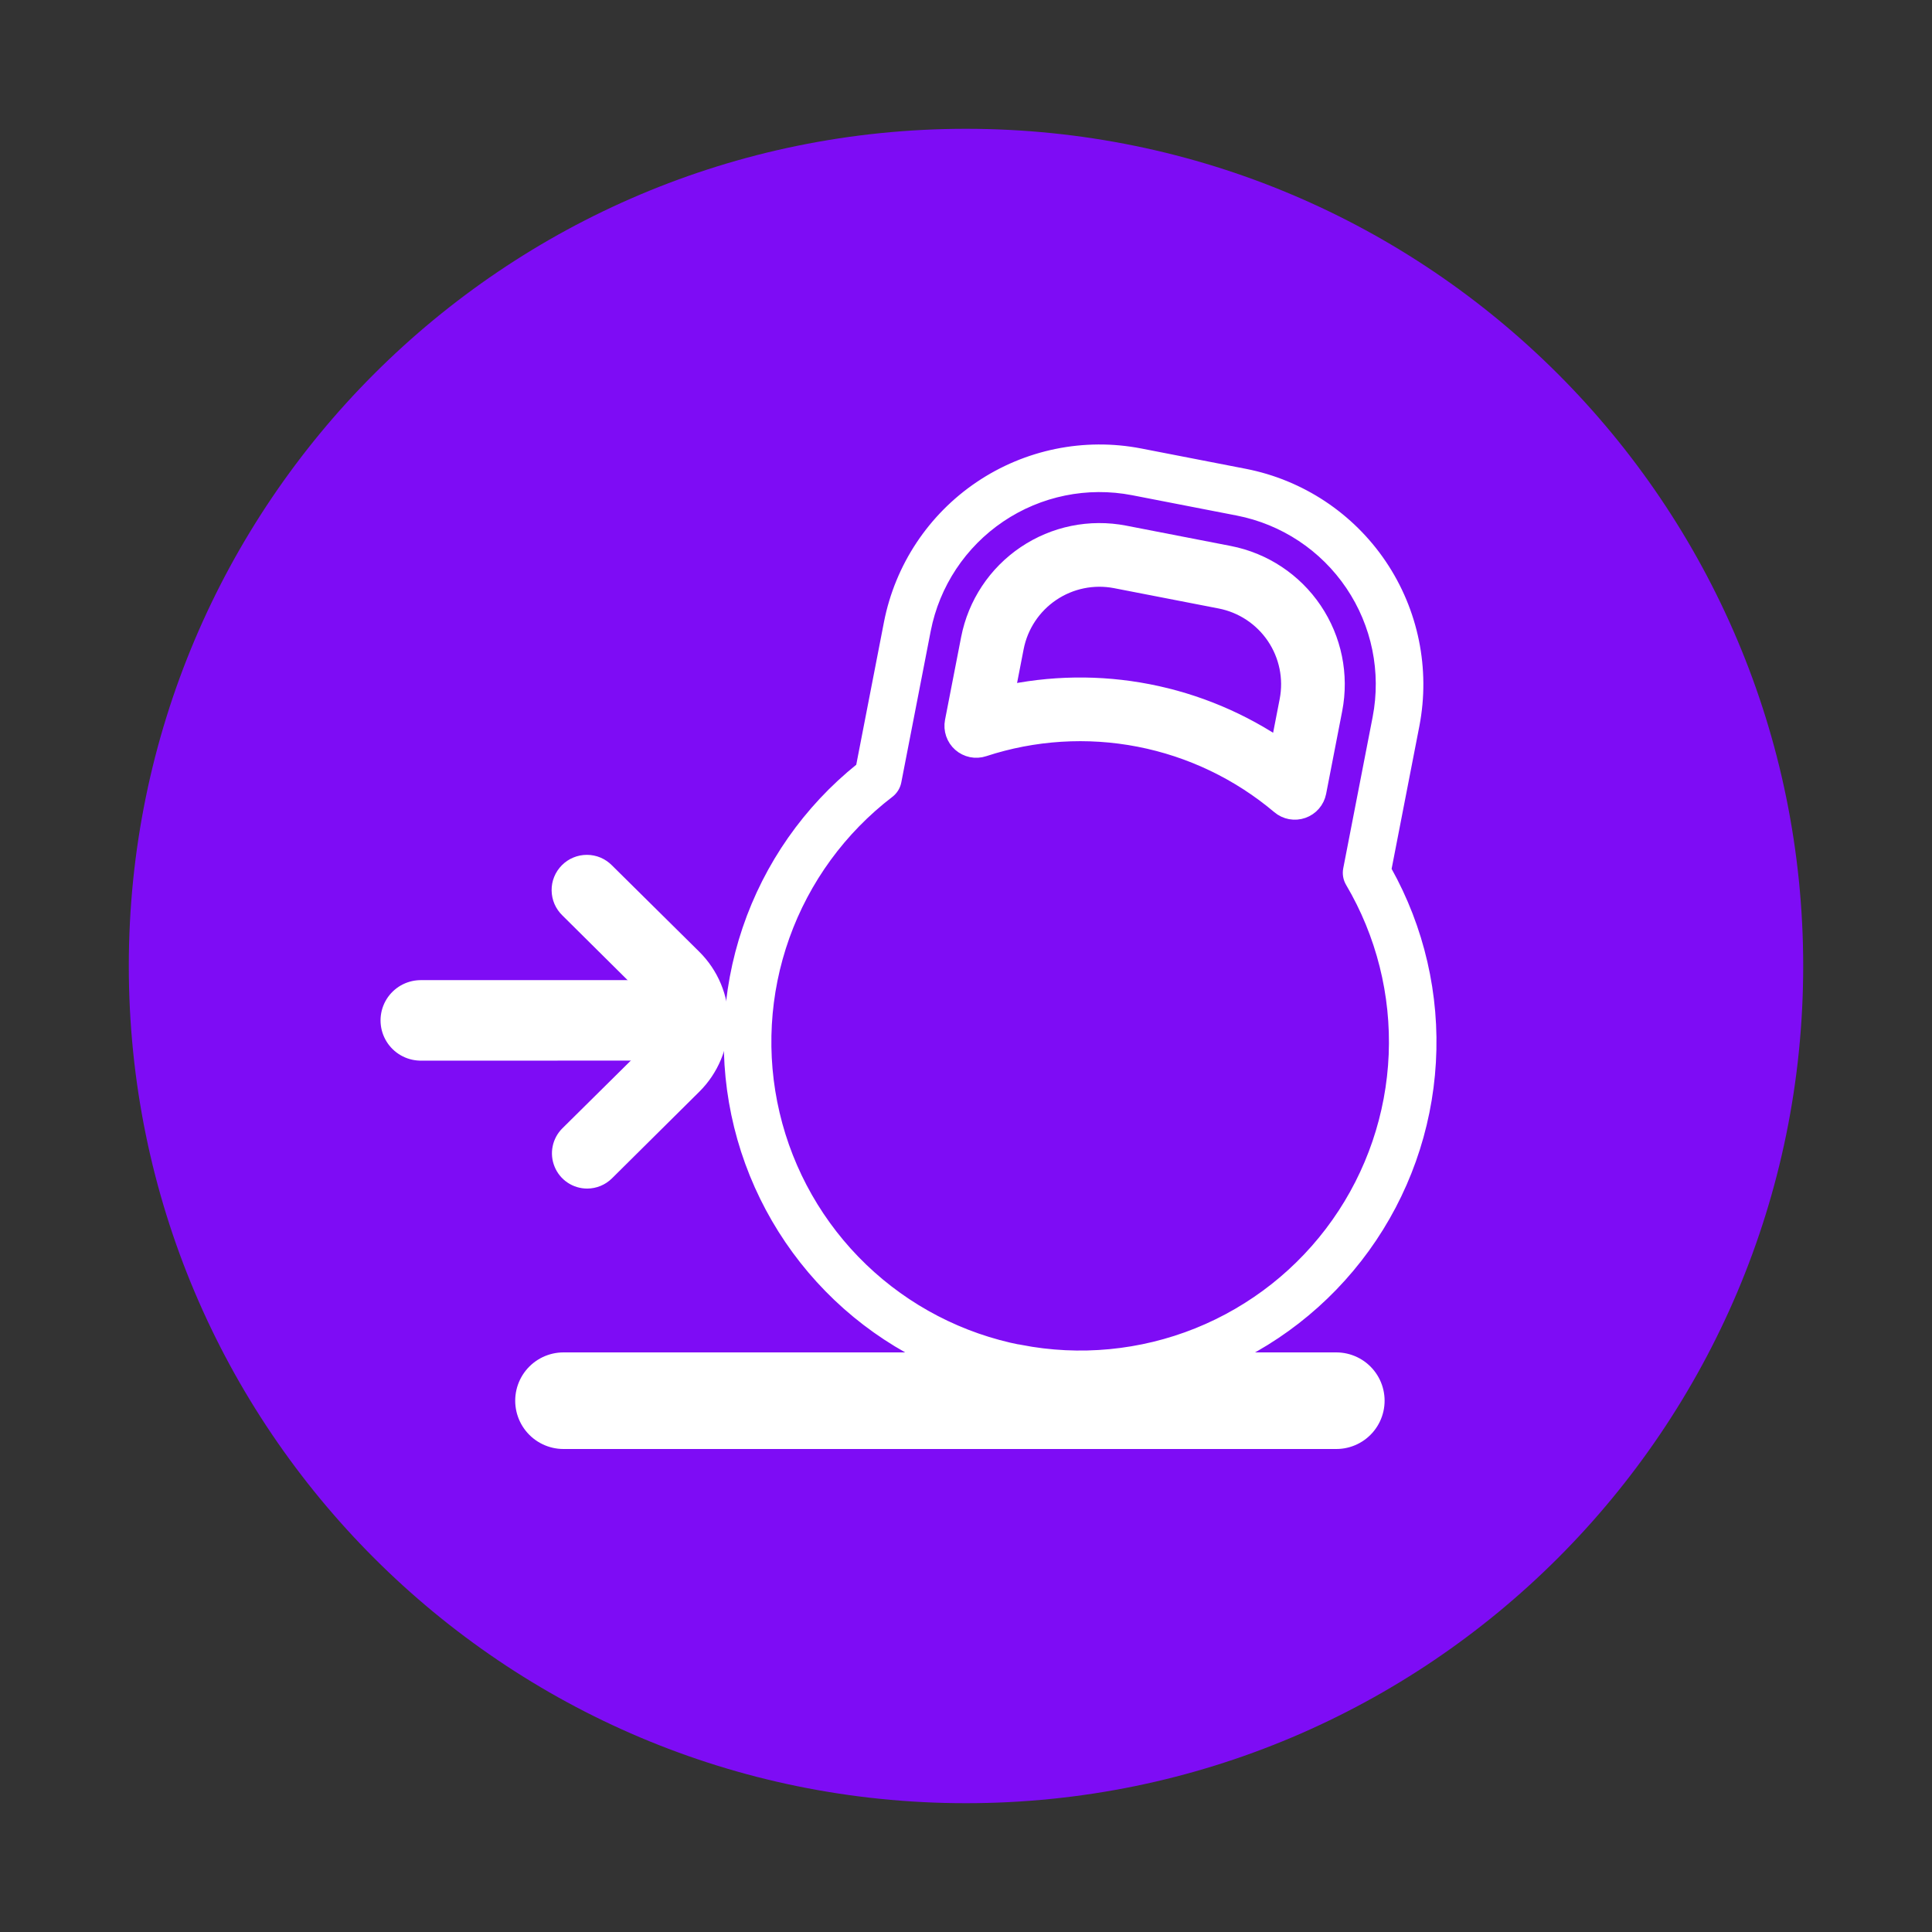 <svg width="60" height="60" viewBox="0 0 60 60" fill="none" xmlns="http://www.w3.org/2000/svg">
<rect x="0" y="0" width="60" height="60" fill="#333333" stroke="none"/>
<path d="M30 56C44.359 56 56 44.359 56 30C56 15.641 44.359 4 30 4C15.641 4 4 15.641 4 30C4 44.359 15.641 56 30 56Z" fill="#7E0CF5"/>
<path d="M18.235 36.912C18.018 36.912 17.806 36.848 17.626 36.727C17.446 36.606 17.306 36.435 17.224 36.234C17.141 36.034 17.12 35.813 17.163 35.601C17.206 35.389 17.311 35.194 17.465 35.041L20.176 32.358C20.258 32.277 20.323 32.181 20.368 32.074C20.412 31.968 20.435 31.854 20.435 31.738C20.435 31.623 20.412 31.509 20.368 31.403C20.323 31.296 20.258 31.2 20.176 31.119L17.465 28.429C17.361 28.328 17.278 28.208 17.22 28.075C17.163 27.942 17.133 27.799 17.131 27.654C17.129 27.509 17.156 27.365 17.211 27.231C17.265 27.097 17.346 26.975 17.448 26.872C17.55 26.769 17.671 26.687 17.805 26.632C17.939 26.576 18.082 26.548 18.227 26.548C18.372 26.548 18.515 26.577 18.649 26.633C18.782 26.69 18.904 26.772 19.005 26.875L21.717 29.558C22.004 29.842 22.232 30.181 22.388 30.554C22.544 30.927 22.624 31.327 22.624 31.732C22.624 32.136 22.544 32.536 22.388 32.909C22.232 33.282 22.004 33.621 21.717 33.905L19.005 36.595C18.8 36.798 18.523 36.912 18.235 36.912Z" fill="white"/>
<path d="M20.771 31.688L13.068 31.689" stroke="white" stroke-width="2.5" stroke-linecap="round"/>
<path d="M29.897 23.024C29.981 23.098 30.082 23.148 30.192 23.171C30.301 23.193 30.414 23.186 30.52 23.151C32.092 22.636 33.77 22.53 35.394 22.846C37.019 23.162 38.535 23.888 39.8 24.955C39.885 25.027 39.987 25.076 40.097 25.096C40.206 25.116 40.319 25.107 40.424 25.07C40.529 25.033 40.623 24.97 40.696 24.885C40.769 24.801 40.818 24.699 40.84 24.59L41.34 22.015C41.543 20.968 41.321 19.884 40.725 19C40.129 18.116 39.206 17.504 38.16 17.3L34.908 16.668C33.861 16.465 32.777 16.686 31.893 17.283C31.009 17.879 30.397 18.802 30.193 19.848L29.692 22.423C29.671 22.532 29.679 22.646 29.715 22.751C29.751 22.857 29.814 22.951 29.897 23.024ZM31.447 20.092C31.587 19.378 32.004 18.749 32.607 18.342C33.21 17.935 33.95 17.784 34.664 17.922L37.916 18.554C38.63 18.694 39.259 19.111 39.666 19.714C40.073 20.317 40.224 21.057 40.086 21.771L39.782 23.335C38.535 22.475 37.125 21.881 35.638 21.592C34.151 21.303 32.621 21.325 31.143 21.656L31.447 20.092Z" fill="white" stroke="white" stroke-width="0.7"/>
<path d="M43.113 26.998L43.982 22.529C44.319 20.781 43.95 18.971 42.955 17.495C41.96 16.02 40.42 14.999 38.673 14.658L35.422 14.026C33.674 13.688 31.864 14.058 30.389 15.053C28.913 16.048 27.893 17.588 27.551 19.335L26.683 23.804C25.051 25.113 23.827 26.862 23.157 28.843C22.486 30.825 22.396 32.957 22.897 34.988C23.399 37.019 24.471 38.864 25.986 40.306C27.502 41.747 29.399 42.725 31.452 43.124C33.506 43.524 35.63 43.327 37.576 42.558C39.522 41.789 41.206 40.48 42.432 38.785C43.658 37.09 44.373 35.079 44.493 32.991C44.614 30.902 44.135 28.823 43.112 26.998L43.113 26.998ZM31.697 41.869C29.864 41.513 28.174 40.636 26.828 39.342C25.483 38.048 24.54 36.393 24.113 34.576C23.685 32.759 23.792 30.857 24.42 29.099C25.048 27.341 26.171 25.802 27.653 24.667C27.777 24.572 27.862 24.435 27.892 24.282L28.806 19.579C29.082 18.165 29.909 16.918 31.103 16.112C32.298 15.306 33.763 15.007 35.178 15.281L38.429 15.913C39.843 16.189 41.09 17.015 41.896 18.21C42.702 19.404 43.001 20.87 42.727 22.285L41.814 26.984C41.784 27.137 41.811 27.296 41.891 27.431C42.839 29.038 43.303 30.886 43.227 32.751C43.15 34.615 42.537 36.419 41.46 37.943C40.384 39.468 38.889 40.649 37.158 41.345C35.426 42.04 33.53 42.221 31.698 41.865L31.697 41.869Z" fill="white" stroke="white" stroke-width="0.2"/>
<path d="M17.5 43.5H41.5" stroke="white" stroke-width="3" stroke-linecap="round"/>
</svg>

